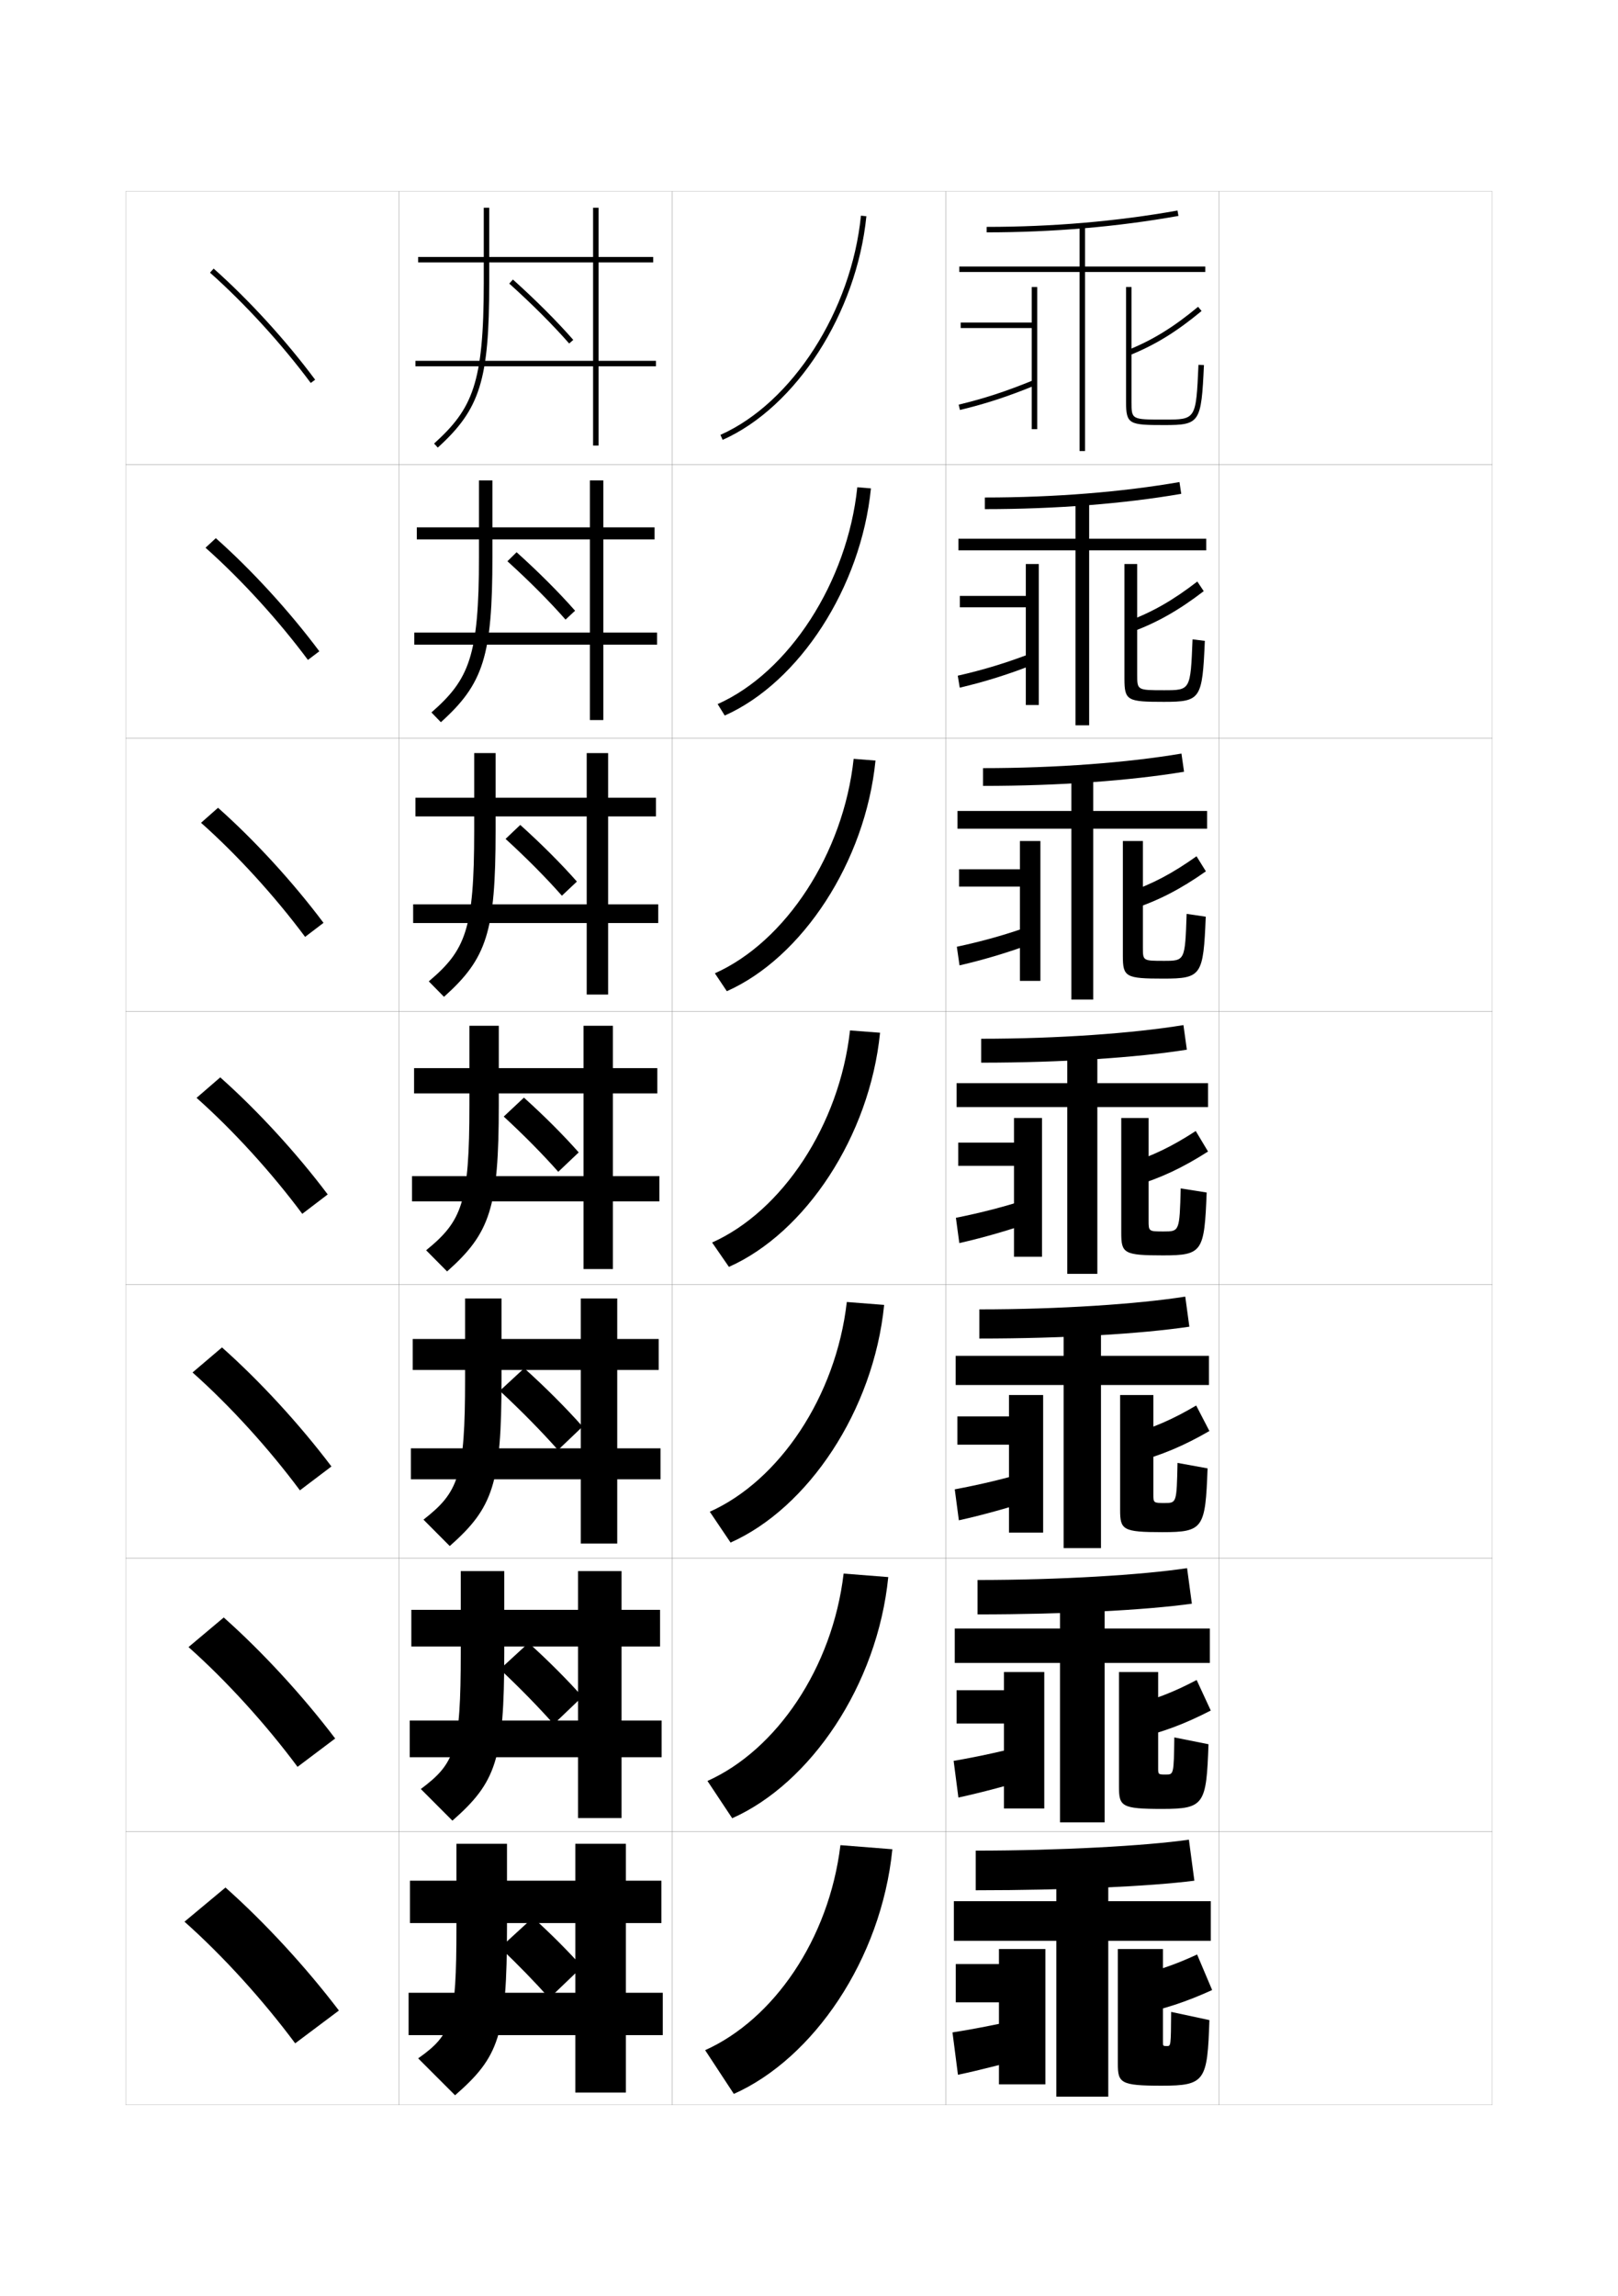 <?xml version="1.0" encoding="utf-8"?>
<!-- Generator: Adobe Illustrator 15.0.2, SVG Export Plug-In . SVG Version: 6.00 Build 0)  -->
<!DOCTYPE svg PUBLIC "-//W3C//DTD SVG 1.1//EN" "http://www.w3.org/Graphics/SVG/1.1/DTD/svg11.dtd">
<svg version="1.1" id="glyphs" xmlns="http://www.w3.org/2000/svg" xmlns:xlink="http://www.w3.org/1999/xlink" x="0px" y="0px"
	 width="592px" height="840px" viewBox="0 0 592 840" enable-background="new 0 0 592 840" xml:space="preserve">
<g>
	<rect x="46" y="70" fill="none" stroke="#999999" stroke-width="0.1" width="100" height="100"/>
	<rect x="46" y="170" fill="none" stroke="#999999" stroke-width="0.1" width="100" height="100"/>
	<rect x="46" y="270" fill="none" stroke="#999999" stroke-width="0.1" width="100" height="100"/>
	<rect x="46" y="370" fill="none" stroke="#999999" stroke-width="0.1" width="100" height="100"/>
	<rect x="46" y="470" fill="none" stroke="#999999" stroke-width="0.1" width="100" height="100"/>
	<rect x="46" y="570" fill="none" stroke="#999999" stroke-width="0.1" width="100" height="100"/>
	<rect x="46" y="670" fill="none" stroke="#999999" stroke-width="0.1" width="100" height="100"/>
	<rect x="146" y="70" fill="none" stroke="#999999" stroke-width="0.1" width="100" height="100"/>
	<rect x="146" y="170" fill="none" stroke="#999999" stroke-width="0.1" width="100" height="100"/>
	<rect x="146" y="270" fill="none" stroke="#999999" stroke-width="0.1" width="100" height="100"/>
	<rect x="146" y="370" fill="none" stroke="#999999" stroke-width="0.1" width="100" height="100"/>
	<rect x="146" y="470" fill="none" stroke="#999999" stroke-width="0.1" width="100" height="100"/>
	<rect x="146" y="570" fill="none" stroke="#999999" stroke-width="0.1" width="100" height="100"/>
	<rect x="146" y="670" fill="none" stroke="#999999" stroke-width="0.1" width="100" height="100"/>
	<rect x="246" y="70" fill="none" stroke="#999999" stroke-width="0.1" width="100" height="100"/>
	<rect x="246" y="170" fill="none" stroke="#999999" stroke-width="0.1" width="100" height="100"/>
	<rect x="246" y="270" fill="none" stroke="#999999" stroke-width="0.1" width="100" height="100"/>
	<rect x="246" y="370" fill="none" stroke="#999999" stroke-width="0.1" width="100" height="100"/>
	<rect x="246" y="470" fill="none" stroke="#999999" stroke-width="0.1" width="100" height="100"/>
	<rect x="246" y="570" fill="none" stroke="#999999" stroke-width="0.1" width="100" height="100"/>
	<rect x="246" y="670" fill="none" stroke="#999999" stroke-width="0.1" width="100" height="100"/>
	<rect x="346" y="70" fill="none" stroke="#999999" stroke-width="0.1" width="100" height="100"/>
	<rect x="346" y="170" fill="none" stroke="#999999" stroke-width="0.1" width="100" height="100"/>
	<rect x="346" y="270" fill="none" stroke="#999999" stroke-width="0.1" width="100" height="100"/>
	<rect x="346" y="370" fill="none" stroke="#999999" stroke-width="0.1" width="100" height="100"/>
	<rect x="346" y="470" fill="none" stroke="#999999" stroke-width="0.1" width="100" height="100"/>
	<rect x="346" y="570" fill="none" stroke="#999999" stroke-width="0.1" width="100" height="100"/>
	<rect x="346" y="670" fill="none" stroke="#999999" stroke-width="0.1" width="100" height="100"/>
	<rect x="446" y="70" fill="none" stroke="#999999" stroke-width="0.1" width="100" height="100"/>
	<rect x="446" y="170" fill="none" stroke="#999999" stroke-width="0.1" width="100" height="100"/>
	<rect x="446" y="270" fill="none" stroke="#999999" stroke-width="0.1" width="100" height="100"/>
	<rect x="446" y="370" fill="none" stroke="#999999" stroke-width="0.1" width="100" height="100"/>
	<rect x="446" y="470" fill="none" stroke="#999999" stroke-width="0.1" width="100" height="100"/>
	<rect x="446" y="570" fill="none" stroke="#999999" stroke-width="0.1" width="100" height="100"/>
	<rect x="446" y="670" fill="none" stroke="#999999" stroke-width="0.1" width="100" height="100"/>
</g>
<g>
	<path d="M263.594,159.086l0.812,1.828c26.925-11.98,49.042-46.388,52.589-81.814
		l-1.99-0.199C311.525,113.657,289.903,147.381,263.594,159.086z"/>
	<path d="M262.578,257.571l2.594,4.19c27.263-12.13,49.861-46.838,53.491-83.096
		L313.67,178.25C310.068,212.988,288.646,245.957,262.578,257.571z"/>
	<path d="M261.562,356.057l4.375,6.552c27.6-12.28,50.68-47.288,54.393-84.376
		l-7.994-0.633C308.611,312.319,287.391,344.532,261.562,356.057z"/>
	<path d="M260.547,454.543l6.156,8.914c27.938-12.43,51.498-47.737,55.295-85.657
		l-10.996-0.85C307.154,411.65,286.135,443.107,260.547,454.543z"/>
	<path d="M259.698,553.028l7.604,11.276c28.274-12.58,52.316-48.188,56.196-86.938
		l-13.664-1.066C305.864,510.981,285.044,541.683,259.698,553.028z"/>
	<path d="M258.849,651.515l9.052,13.638C296.513,652.423,321.037,616.516,325,576.934
		l-16.332-1.283C304.574,610.313,283.955,640.259,258.849,651.515z"/>
	<path d="M258,750l10.5,16c28.949-12.879,53.954-49.087,58-89.5l-19-1.5
		C303.284,709.645,282.865,738.834,258,750z"/>
</g>
<g>
	<path d="M76.836,99.748c12.832,11.396,26.268,26.102,36.861,40.349l1.605-1.193
		C104.63,124.552,91.094,109.734,78.164,98.252L76.836,99.748z"/>
	<path d="M75.196,200.373C88.25,211.965,101.885,226.917,112.664,241.414l4.171-3.161
		c-10.901-14.601-24.691-29.676-37.866-41.376L75.196,200.373z"/>
	<path d="M73.558,300.999c13.274,11.789,27.11,26.988,38.074,41.733l6.737-5.129
		c-11.13-14.849-25.173-30.183-38.593-42.101L73.558,300.999z"/>
	<path d="M71.918,401.624c13.496,11.985,27.531,27.431,38.681,42.425l9.303-7.098
		c-11.358-15.098-25.655-30.689-39.319-42.825L71.918,401.624z"/>
	<path d="M70.445,502.082c13.717,12.182,27.953,27.874,39.287,43.117l11.535-8.731
		c-11.586-15.347-26.137-31.197-40.046-43.551L70.445,502.082z"/>
	<path d="M68.973,602.541c13.938,12.378,28.374,28.317,39.894,43.809l13.768-10.366
		c-11.815-15.595-26.619-31.704-40.773-44.274L68.973,602.541z"/>
	<path d="M67.5,703c14.159,12.574,28.795,28.761,40.5,44.5l16-12
		c-12.043-15.844-27.101-32.212-41.5-45L67.5,703z"/>
</g>
<g>
	<g>
		<polygon points="240,134 219,134 219,163 217,163 217,134 152,134 152,132 217,132 217,96 153,96 153,94 217,94 217,76 219,76 
			219,94 239,94 239,96 219,96 219,132 240,132 		"/>
		<path d="M179,103.5V76h-2v27.5c0,36.748-4.093,46.007-18.171,58.759l1.342,1.482
			C175.656,149.714,179,139.018,179,103.5z"/>
	</g>
	<g>
		<polygon points="240.417,235.833 220.75,235.833 220.75,263.417 215.833,263.417 
			215.833,235.833 151.583,235.833 151.583,231.417 215.833,231.417 215.833,197.333 
			152.5,197.333 152.5,192.917 215.833,192.917 215.833,175.75 220.75,175.75 220.75,192.917 
			239.5,192.917 239.5,197.333 220.75,197.333 220.75,231.417 240.417,231.417 		"/>
		<path d="M175.25,175.75v28c0,36.418-3.62,44.805-17.393,56.882l3.452,3.569
			c15.569-14.015,18.857-24.222,18.857-60.451v-28H175.25z"/>
	</g>
	<g>
		<polygon points="240.833,337.667 222.5,337.667 222.5,363.833 214.667,363.833 214.667,337.667 
			151.167,337.667 151.167,330.833 214.667,330.833 214.667,298.667 152,298.667 
			152,291.833 214.667,291.833 214.667,275.5 222.5,275.5 222.5,291.833 240,291.833 240,298.667 
			222.5,298.667 222.5,330.833 240.833,330.833 		"/>
		<path d="M173.5,275.5V304c0,36.088-3.146,43.604-16.614,55.005l5.562,5.656
			C178.101,350.659,181.333,340.941,181.333,304v-28.5H173.5z"/>
	</g>
	<g>
		<polygon points="224.25,375.25 224.25,390.75 240.5,390.75 240.5,400 224.25,400 224.25,430.25 241.25,430.25 241.25,439.5 
			224.25,439.5 224.25,464.25 213.5,464.25 213.5,439.5 150.75,439.5 150.75,430.25 213.5,430.25 213.5,400 151.5,400 151.5,390.75 
			213.5,390.75 213.5,375.25 		"/>
		<path d="M171.75,375.25v29c0,35.758-2.673,42.403-15.836,53.129l7.672,7.742
			C179.322,451.131,182.5,441.902,182.5,404.25v-29H171.75z"/>
	</g>
	<g>
		<polygon points="225.833,475 225.833,489.833 241,489.833 241,501.166 225.833,501.166 
			225.833,529.833 241.667,529.833 241.667,541.166 225.833,541.166 225.833,564.666 
			212.5,564.666 212.5,541.166 150.333,541.166 150.333,529.833 212.5,529.833 212.5,501.166 
			151,501.166 151,489.833 212.5,489.833 212.5,475 		"/>
		<path d="M170.167,475v29.5c0,35.428-2.366,41.368-15.224,51.419l9.614,9.661
			c15.821-13.978,18.943-22.717,18.943-61.08V475H170.167z"/>
	</g>
	<g>
		<polygon points="227.417,574.75 227.417,588.917 241.5,588.917 241.5,602.334 227.417,602.334 
			227.417,629.417 242.083,629.417 242.083,642.833 227.417,642.833 227.417,665.083 
			211.5,665.083 211.5,642.833 149.917,642.833 149.917,629.417 211.5,629.417 211.5,602.334 
			150.5,602.334 150.5,588.917 211.5,588.917 211.5,574.75 		"/>
		<path d="M168.583,574.75v30c0,35.098-2.06,40.334-14.612,49.71l11.557,11.581
			C181.433,652.075,184.5,643.825,184.5,604.75v-30H168.583z"/>
	</g>
	<g>
		<polygon points="229,674.5 210.5,674.5 210.5,688 150,688 150,703.5 210.5,703.5 210.5,729 149.5,729 149.5,744.5 210.5,744.5 
			210.5,765.5 229,765.5 229,744.5 242.5,744.5 242.5,729 229,729 229,703.5 242,703.5 242,688 229,688 		"/>
		<path d="M167,674.5V705c0,34.767-1.753,39.3-14,48l13.5,13.5c15.988-13.953,19-21.713,19-61.5v-30.5H167
			z"/>
	</g>
</g>
<g>
	<path d="M201,731l12-11.5c-5.204-5.808-11.344-11.989-18-18l-12,11
		C189.664,718.83,195.729,725.107,201,731z"/>
	<path d="M202.587,630.725c-5.677-6.367-12.335-13.205-19.657-20.078l10.47-9.635
		c7.321,6.605,14.054,13.375,19.68,19.681L202.587,630.725z"/>
	<path d="M204.174,530.45c-6.083-6.842-13.335-14.242-21.314-21.656l8.938-8.271
		c7.986,7.201,15.312,14.557,21.359,21.361L204.174,530.45z"/>
</g>
<g>
	<path d="M208.248,125.659c-5.986-6.827-13.564-14.405-21.917-21.916l1.338-1.486
		c8.409,7.562,16.046,15.198,22.083,22.084L208.248,125.659z"/>
	<path d="M206.919,226.664c-5.867-6.671-13.193-14.033-21.264-21.347l3.356-3.302
		c8.116,7.303,15.504,14.698,21.401,21.403L206.919,226.664z"/>
	<path d="M205.59,327.67c-5.748-6.516-12.821-13.661-20.61-20.778l5.375-5.116
		c7.824,7.044,14.962,14.197,20.721,20.723L205.59,327.67z"/>
	<path d="M204.261,428.675c-5.629-6.36-12.449-13.288-19.957-20.209l7.394-6.931
		c7.531,6.785,14.42,13.695,20.04,20.041L204.261,428.675z"/>
</g>
<g>
	<g>
		<path d="M361,85v-2c24.094,0,47.586-2.014,69.824-5.984l0.352,1.969
			C408.821,82.976,385.211,85,361,85z"/>
		<polygon points="441,97.5 397,97.5 397,82.5 395,82.5 395,97.5 351,97.5 351,99.5 395,99.5 395,165 397,165 397,99.5 441,99.5 		
			"/>
		<polygon points="377.5,105 377.5,118 351.5,118 351.5,120 377.5,120 377.5,157 379.5,157 379.5,105 		"/>
		<path d="M351.233,149.973l-0.467-1.945c9.41-2.261,17.336-4.854,27.354-8.953
			l0.758,1.852C368.759,145.064,360.75,147.686,351.233,149.973z"/>
		<path d="M413.374,129.928l-0.748-1.855c9.068-3.651,16.765-8.389,25.735-15.842
			l1.277,1.539C430.499,121.362,422.645,126.194,413.374,129.928z"/>
		<path d="M426,155.5c-12.814,0-14-0.236-14-8.5v-42h2v42c0,6.5,0,6.5,12,6.5
			c11.6,0,11.6,0,12.501-20.045l1.998,0.09C439.549,154.68,439.007,155.5,426,155.5z"/>
	</g>
	<g>
		<path d="M431.549,176.344l0.651,4.312c-21.022,3.625-45.837,5.594-71.867,5.594v-4.25
			C385.798,182,410.641,179.988,431.549,176.344z"/>
		<polygon points="441.333,197.083 398.5,197.083 398.5,183.167 393.5,183.167 393.5,197.083 
			350.666,197.083 350.666,201.333 393.5,201.333 393.5,265.333 398.5,265.333 398.5,201.333 
			441.333,201.333 		"/>
		<polygon points="375.333,206.333 375.333,218 351.199,218 351.199,222.167 375.333,222.167 
			375.333,257.917 380.083,257.917 380.083,206.333 		"/>
		<path d="M377.807,238.807l0.97,4.052c-9.731,3.836-18.368,6.523-27.621,8.706
			l-0.728-4.38C359.666,245.086,368.188,242.54,377.807,238.807z"/>
		<path d="M412.628,227.271c8.972-3.328,16.559-7.669,25.446-14.535l2.352,3.526
			c-9.188,7.044-17.13,11.535-26.471,14.965L412.628,227.271z"/>
		<path d="M425.833,256.75c-13.324,0-14.417-0.416-14.417-8.417v-42h4.667v40.5
			c0,5.658,0.013,5.667,9.833,5.667c9.666,0,9.677-0.01,10.418-18.613
			l4.498,0.56C439.918,255.768,439.336,256.75,425.833,256.75z"/>
	</g>
	<g>
		<path d="M432.274,275.672l0.951,6.656C413.534,285.587,387.517,287.5,359.667,287.5V281
			C386.503,281,412.697,278.99,432.274,275.672z"/>
		<polygon points="441.666,296.667 400,296.667 400,283.833 392,283.833 392,296.667 
			350.334,296.667 350.334,303.167 392,303.167 392,365.667 400,365.667 400,303.167 
			441.666,303.167 		"/>
		<polygon points="373.167,307.667 373.167,318 350.899,318 350.899,324.333 373.167,324.333 
			373.167,358.833 380.666,358.833 380.666,307.667 		"/>
		<path d="M377.492,338.54l1.182,6.253c-9.342,3.533-18.607,6.286-27.596,8.364
			l-0.989-6.814C359.156,344.405,368.273,341.908,377.492,338.54z"/>
		<path d="M412.63,326.471c8.877-3.005,16.354-6.951,25.157-13.228l3.426,5.513
			c-9.234,6.496-17.266,10.645-26.676,13.772L412.63,326.471z"/>
		<path d="M425.666,358c-13.834,0-14.833-0.594-14.833-8.333v-42h7.333v39
			c0,4.815,0.025,4.833,7.668,4.833c7.731,0,7.753-0.021,8.333-17.182l6.999,1.03
			C440.287,356.856,439.666,358,425.666,358z"/>
	</g>
	<g>
		<path d="M433,375l1.25,9c-18.359,2.894-45.58,4.75-75.25,4.75V380C387.208,380,414.752,377.991,433,375z"
			/>
		<polygon points="442,396.25 401.5,396.25 401.5,384.5 390.5,384.5 390.5,396.25 350,396.25 350,405 390.5,405 390.5,466 
			401.5,466 401.5,405 442,405 		"/>
		<polygon points="371,409 371,418 350.6,418 350.6,426.5 371,426.5 371,459.75 381.25,459.75 381.25,409 		"/>
		<path d="M377.178,438.273l1.395,8.453C369.619,449.957,359.726,452.776,351,454.75l-1.25-9.25
			C358.646,443.725,368.359,441.276,377.178,438.273z"/>
		<path d="M412.632,425.671c8.781-2.683,16.148-6.231,24.868-11.921l4.5,7.5
			c-9.281,5.947-17.401,9.754-26.882,12.579L412.632,425.671z"/>
		<path d="M425.5,459.25c-14.345,0-15.25-0.772-15.25-8.25v-42h10v37.5c0,3.974,0.036,4,5.5,4
			c5.798,0,5.83-0.031,6.25-15.75l9.5,1.5C440.656,457.944,439.996,459.25,425.5,459.25z"/>
	</g>
	<g>
		<path d="M433.666,474.333l1.5,11c-17.613,2.62-45.918,4.333-76.833,4.333V479
			C387.391,479,416.259,477.078,433.666,474.333z"/>
		<polygon points="442.333,496 402.833,496 402.833,485.166 389.166,485.166 389.166,496 
			349.666,496 349.666,506.666 389.166,506.666 389.166,566.333 402.833,566.333 
			402.833,506.666 442.333,506.666 		"/>
		<polygon points="369.166,510.333 369.166,518.166 350.299,518.166 350.299,528.5 369.166,528.5 
			369.166,560.666 381.666,560.666 381.666,510.333 		"/>
		<path d="M376.785,538.182l1.596,10.303c-8.563,2.928-19.086,5.812-27.548,7.682
			l-1.5-11.333C358.059,543.219,368.366,540.82,376.785,538.182z"/>
		<path d="M413.088,524.78c8.685-2.359,15.942-5.513,24.578-10.614L442.5,523.5
			c-9.329,5.398-17.537,8.863-27.088,11.386L413.088,524.78z"/>
		<path d="M425.333,560.5c-14.579,0-15.5-0.857-15.5-8.167v-42H422v36.333
			c0,3.141,0.034,3.167,4.166,3.167c4.327,0,4.36-0.03,4.667-14.667l11,2
			C441.025,559.047,440.325,560.5,425.333,560.5z"/>
	</g>
	<g>
		<path d="M434.333,573.667l1.751,13c-16.867,2.347-46.258,3.917-78.417,3.917V578
			C387.574,578,417.766,576.164,434.333,573.667z"/>
		<polygon points="442.667,595.75 404.167,595.75 404.167,585.833 387.833,585.833 387.833,595.75 
			349.333,595.75 349.333,608.333 387.833,608.333 387.833,666.666 404.167,666.666 
			404.167,608.333 442.667,608.333 		"/>
		<polygon points="367.333,611.666 367.333,618.334 349.999,618.334 349.999,630.5 367.333,630.5 
			367.333,661.583 382.083,661.583 382.083,611.666 		"/>
		<path d="M376.393,638.092l1.798,12.15c-8.174,2.625-19.325,5.576-27.524,7.342
			l-1.749-13.417C357.471,642.714,368.374,640.363,376.393,638.092z"/>
		<path d="M413.544,623.891c8.589-2.036,15.737-4.793,24.289-9.308L443,625.75
			c-9.376,4.851-17.674,7.974-27.294,10.193L413.544,623.891z"/>
		<path d="M425.167,661.75c-14.813,0-15.751-0.941-15.751-8.084v-42H423.75v35.168
			c0,2.307,0.033,2.333,2.833,2.333c2.856,0,2.891-0.029,3.083-13.584l12.501,2.5
			C441.394,660.15,440.655,661.75,425.167,661.75z"/>
	</g>
	<g>
		<path d="M435,673c-15.728,2.251-47.242,4-78,4v14.5c33.404,0,63.88-1.427,80-3.5L435,673z"/>
		<polygon points="443,695.5 405.5,695.5 405.5,686.5 386.5,686.5 386.5,695.5 349,695.5 349,710 386.5,710 386.5,767 405.5,767 
			405.5,710 443,710 		"/>
		<polygon points="365.5,713 365.5,718.5 349.699,718.5 349.699,732.5 365.5,732.5 365.5,762.5 382.5,762.5 382.5,713 		"/>
		<path d="M376,738c-7.619,1.907-19.117,4.209-27.5,5.5l2,15.5c7.936-1.66,19.715-4.679,27.5-7
			L376,738z"/>
		<path d="M414,723l2,14c9.69-1.917,18.077-4.698,27.5-9l-5.5-13
			C429.531,718.927,422.493,721.287,414,723z"/>
		<path d="M427,748.5c1.385,0,1.42-0.027,1.5-12.5l14,3c-0.737,22.254-1.516,24-17.5,24
			c-15.047,0-16-1.026-16-8v-42h16.5v34C425.5,748.474,425.531,748.5,427,748.5z"/>
	</g>
</g>
</svg>
